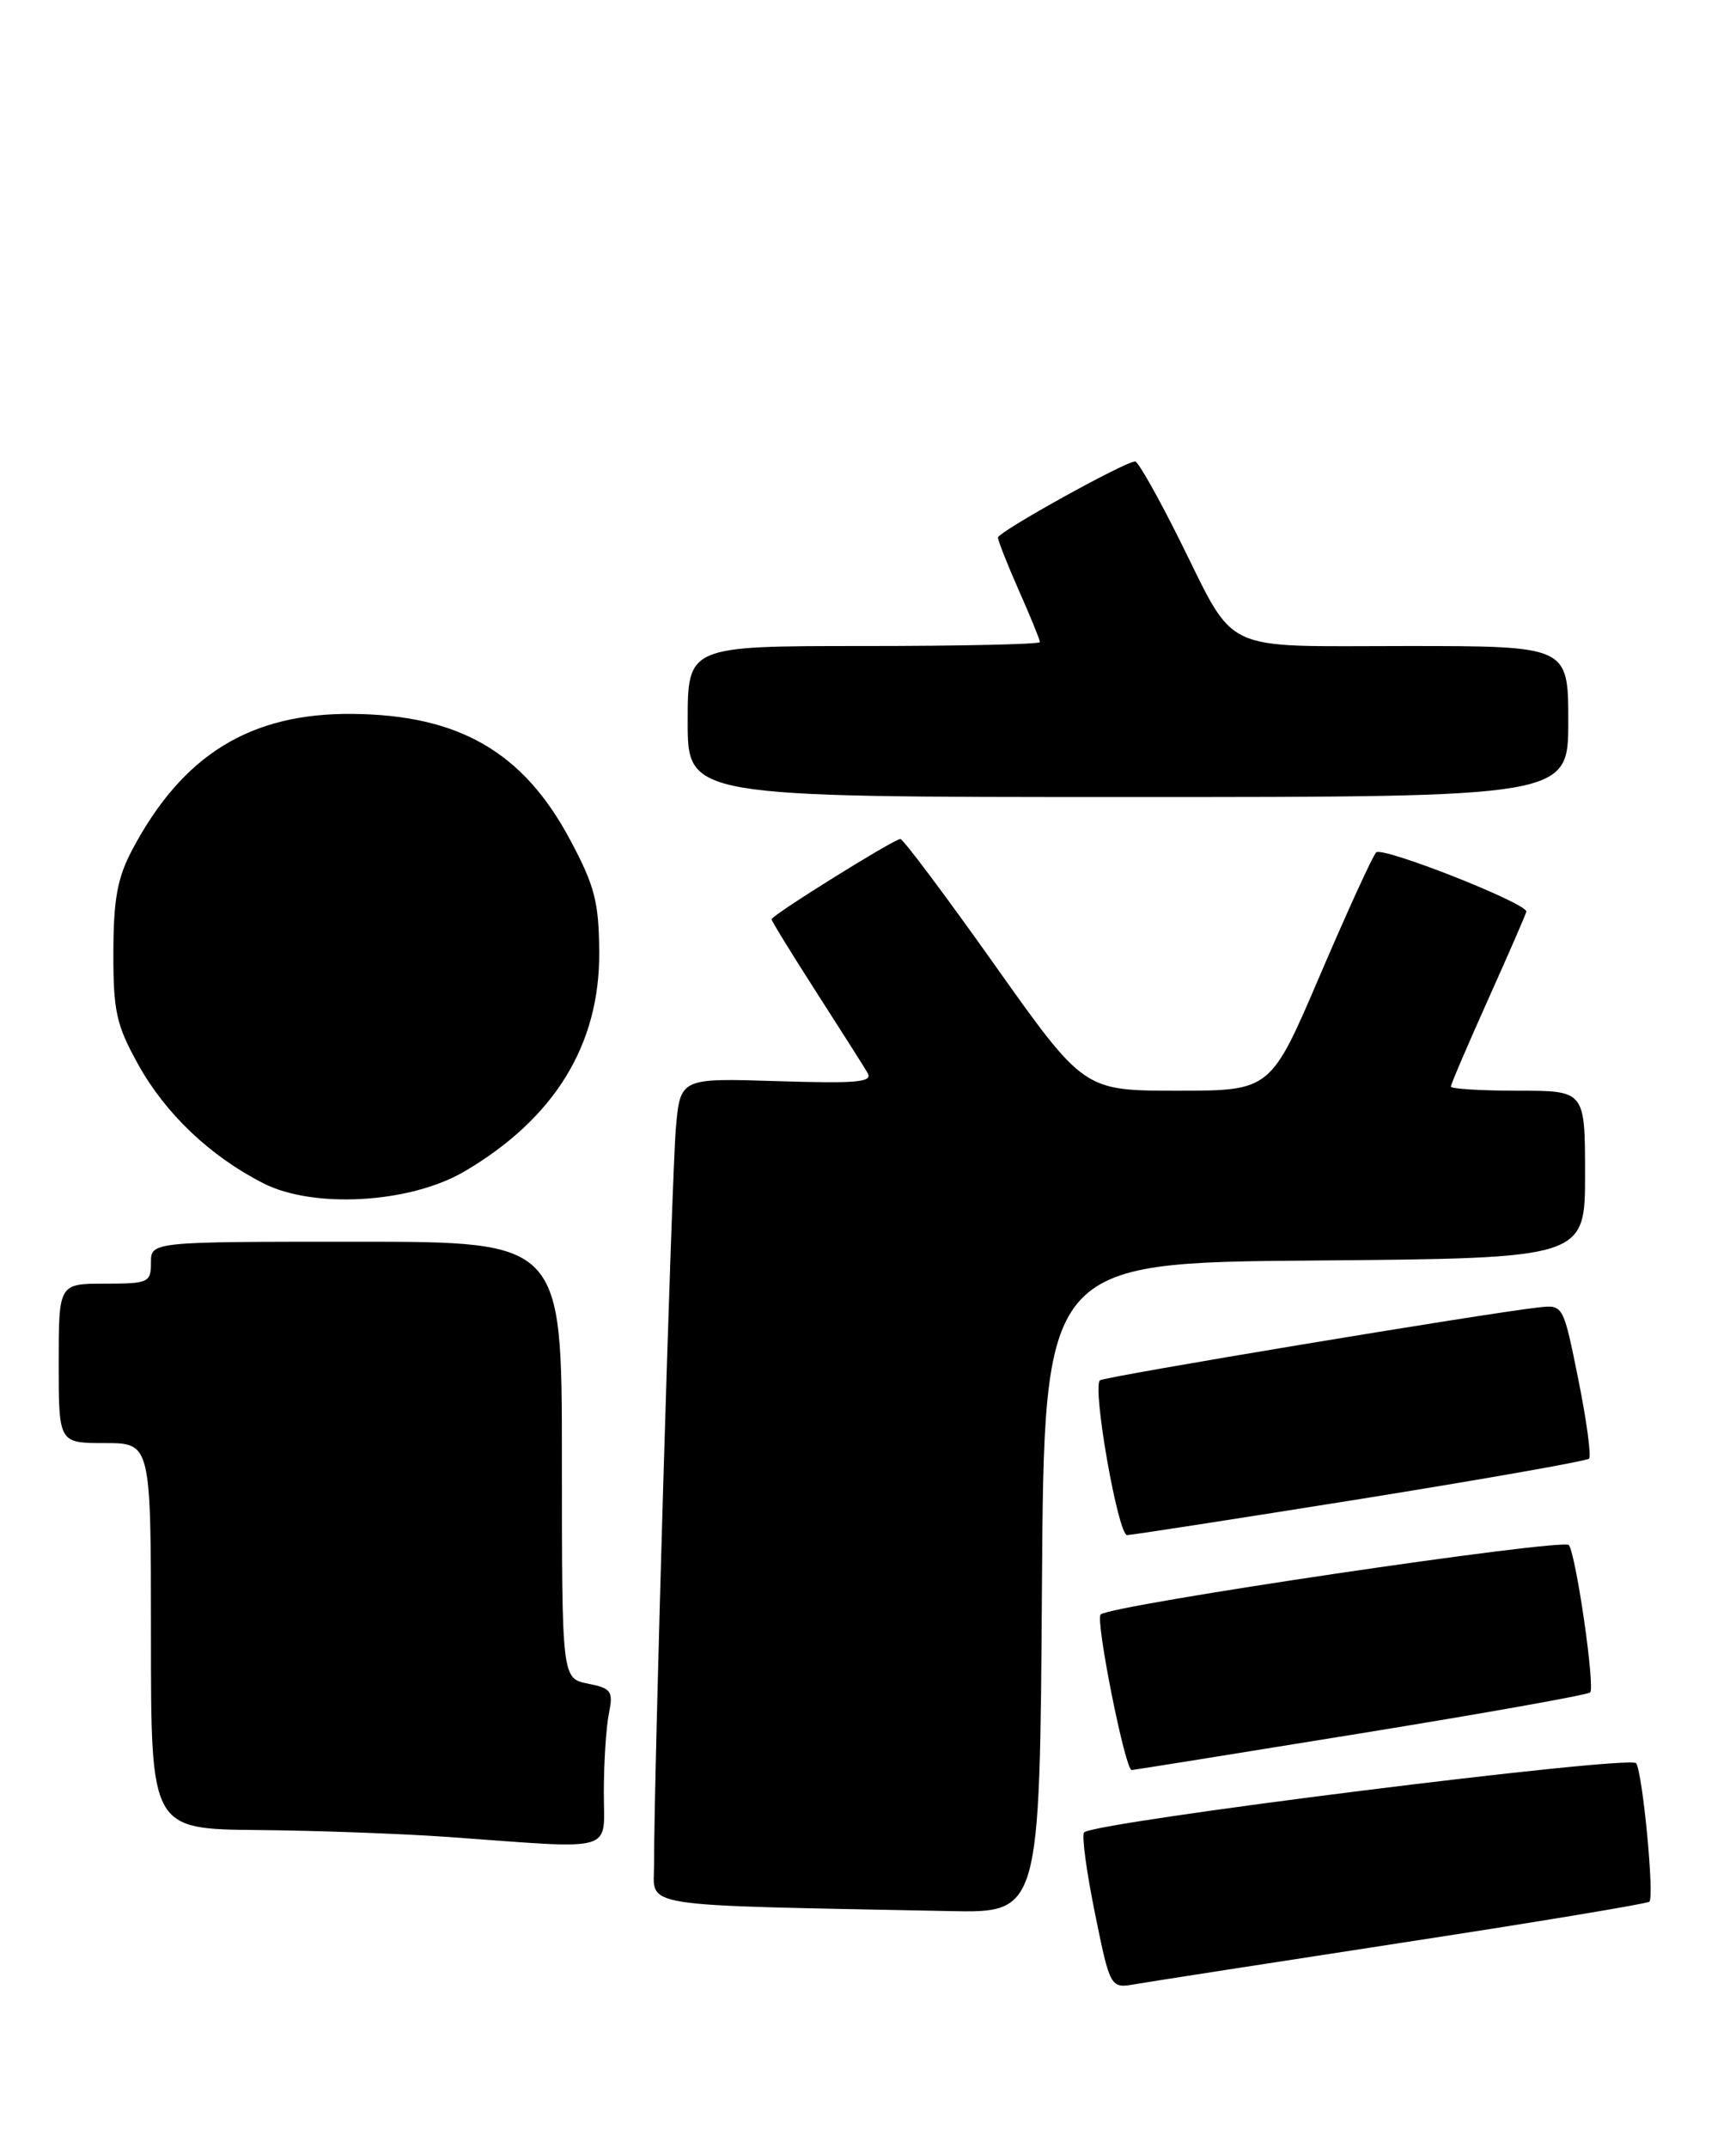 <?xml version="1.0" encoding="UTF-8" standalone="no"?>
<!DOCTYPE svg PUBLIC "-//W3C//DTD SVG 1.1//EN" "http://www.w3.org/Graphics/SVG/1.1/DTD/svg11.dtd" >
<svg xmlns="http://www.w3.org/2000/svg" xmlns:xlink="http://www.w3.org/1999/xlink" version="1.1" viewBox="0 0 207 256">
 <g >
 <path fill="currentColor"
d=" M 167.37 231.52 C 183.24 229.09 196.43 226.90 196.67 226.66 C 197.28 226.06 195.88 211.43 195.10 210.16 C 194.47 209.14 130.52 217.15 129.27 218.40 C 128.96 218.70 129.54 223.01 130.55 227.98 C 132.39 237.02 132.39 237.02 135.44 236.48 C 137.12 236.19 151.49 233.96 167.37 231.52 Z  M 124.24 189.25 C 124.50 150.50 124.50 150.50 156.75 150.24 C 189.00 149.97 189.00 149.97 189.00 139.99 C 189.00 130.00 189.00 130.00 181.00 130.00 C 176.60 130.00 173.00 129.78 173.00 129.51 C 173.00 129.23 175.03 124.51 177.50 119.00 C 179.97 113.49 182.00 108.84 182.00 108.65 C 182.00 107.62 164.78 100.84 164.09 101.60 C 163.64 102.09 160.63 108.69 157.39 116.25 C 151.51 130.00 151.51 130.00 140.38 130.00 C 129.24 130.00 129.24 130.00 118.60 115.00 C 112.75 106.75 107.69 100.00 107.36 100.00 C 106.60 100.00 92.00 109.09 92.00 109.57 C 92.00 109.77 94.39 113.66 97.32 118.22 C 100.24 122.77 103.00 127.11 103.44 127.86 C 104.12 128.99 102.25 129.16 92.68 128.86 C 81.11 128.49 81.11 128.49 80.59 134.49 C 80.09 140.18 77.96 212.15 77.99 222.22 C 78.00 227.45 75.25 227.02 113.24 227.78 C 123.98 228.00 123.98 228.00 124.24 189.25 Z  M 72.00 213.62 C 72.00 210.12 72.27 205.91 72.60 204.27 C 73.14 201.56 72.91 201.23 70.10 200.67 C 67.00 200.05 67.00 200.05 67.00 174.03 C 67.00 148.00 67.00 148.00 42.50 148.00 C 18.00 148.00 18.00 148.00 18.00 150.50 C 18.00 152.86 17.70 153.00 12.50 153.00 C 7.00 153.00 7.00 153.00 7.00 162.50 C 7.00 172.00 7.00 172.00 12.50 172.00 C 18.00 172.00 18.00 172.00 18.00 195.00 C 18.00 218.00 18.00 218.00 30.75 218.12 C 37.76 218.18 48.00 218.56 53.50 218.95 C 73.74 220.41 72.00 220.91 72.00 213.62 Z  M 162.29 206.59 C 177.03 204.20 189.32 202.01 189.61 201.72 C 190.21 201.12 187.97 185.55 187.08 184.16 C 186.53 183.29 132.35 191.31 131.24 192.43 C 130.59 193.08 134.17 211.01 134.94 210.97 C 135.25 210.95 147.56 208.98 162.29 206.59 Z  M 162.23 178.66 C 176.93 176.30 189.19 174.14 189.48 173.85 C 189.76 173.57 189.19 169.32 188.20 164.42 C 186.40 155.50 186.40 155.50 183.45 155.83 C 177.07 156.54 131.56 164.10 131.15 164.52 C 130.23 165.44 133.32 183.00 134.40 182.97 C 135.00 182.95 147.53 181.01 162.23 178.66 Z  M 55.35 139.64 C 66.10 133.34 71.53 124.53 71.45 113.50 C 71.41 107.49 70.92 105.59 67.96 100.06 C 62.38 89.62 54.72 85.20 42.00 85.09 C 29.85 84.98 21.77 89.96 15.77 101.28 C 14.00 104.62 13.53 107.16 13.52 113.50 C 13.50 120.52 13.86 122.16 16.47 126.86 C 19.73 132.74 25.04 137.79 31.39 141.03 C 37.39 144.09 48.89 143.42 55.35 139.64 Z  M 187.00 86.00 C 187.00 77.00 187.00 77.00 167.65 77.00 C 145.16 77.00 147.52 78.11 140.60 64.25 C 138.06 59.16 135.70 55.00 135.36 55.00 C 134.15 55.00 119.00 63.40 119.00 64.07 C 119.00 64.44 120.12 67.29 121.50 70.40 C 122.88 73.51 124.00 76.27 124.00 76.53 C 124.00 76.79 114.55 77.00 103.00 77.00 C 82.00 77.00 82.00 77.00 82.00 86.00 C 82.00 95.00 82.00 95.00 134.50 95.00 C 187.00 95.00 187.00 95.00 187.00 86.00 Z "/>
</g>
</svg>